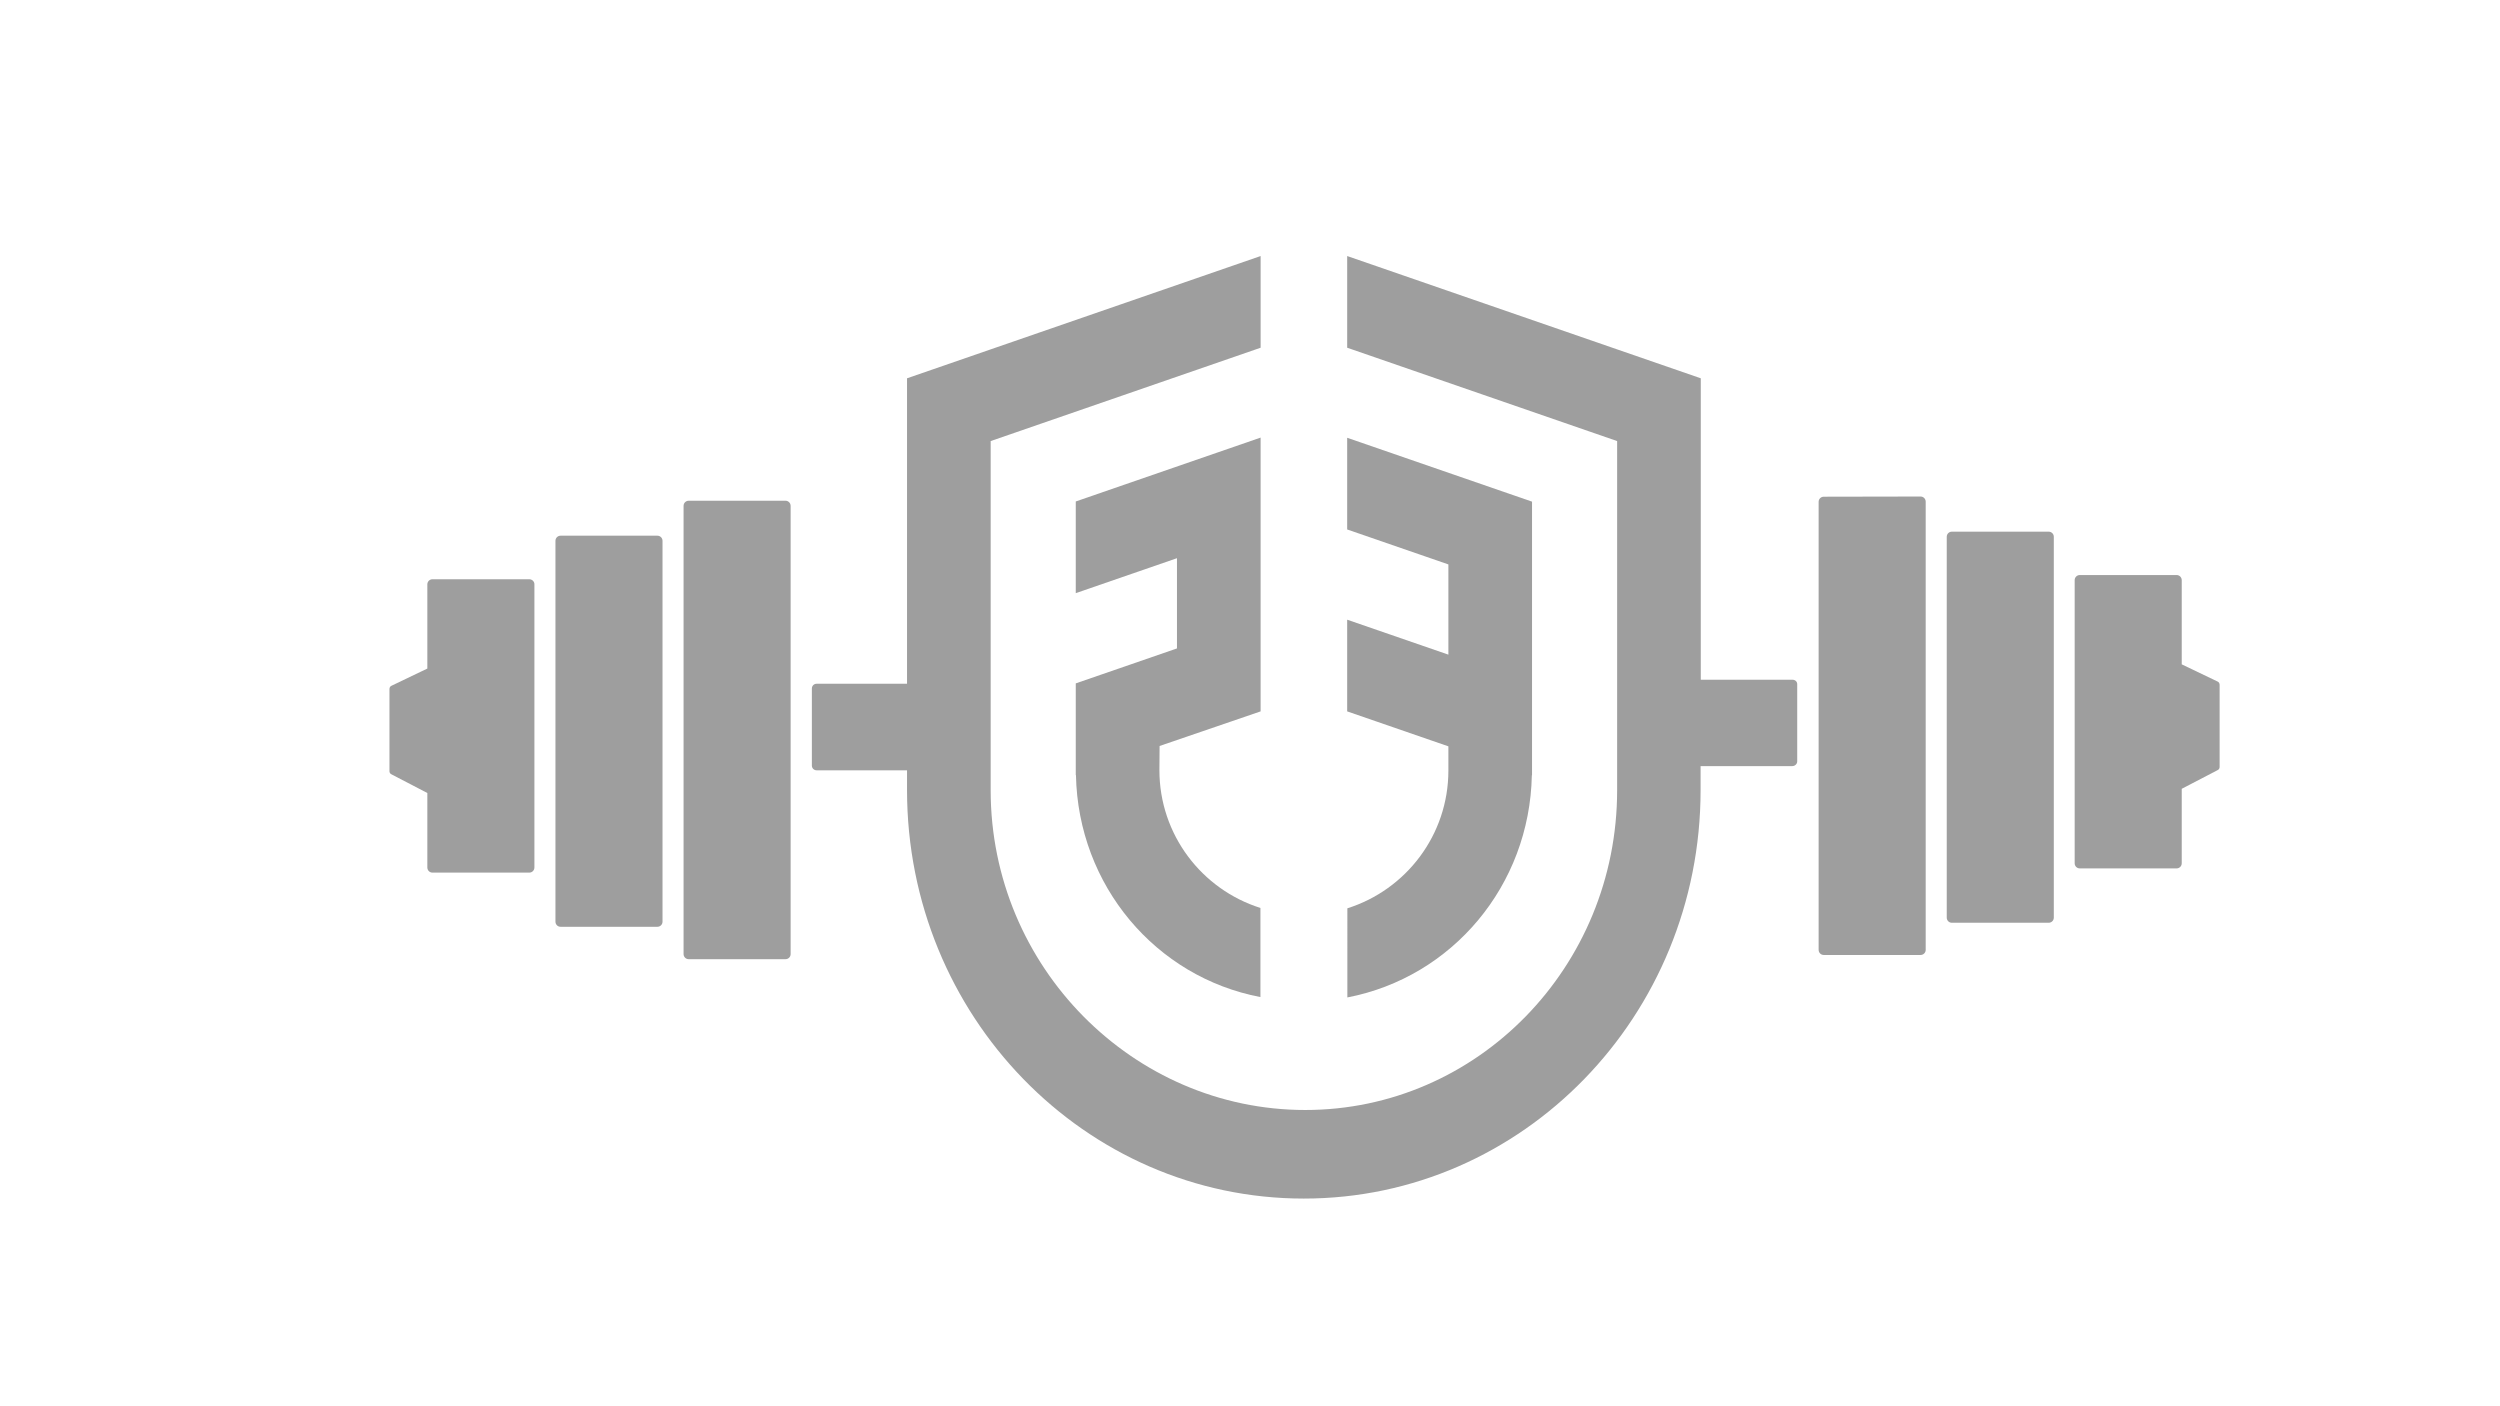 <?xml version="1.0" encoding="utf-8"?>
<!-- Generator: Adobe Illustrator 25.2.1, SVG Export Plug-In . SVG Version: 6.00 Build 0)  -->
<svg version="1.1" id="Camada_1" xmlns="http://www.w3.org/2000/svg" xmlns:xlink="http://www.w3.org/1999/xlink" x="0px" y="0px"
	 viewBox="0 0 1366 768" style="enable-background:new 0 0 1366 768;" xml:space="preserve">
<style type="text/css">
	.st0{opacity:0.38;}
</style>
<path class="st0" d="M376.3,273.6c-1.5,0-2.8,1.2-2.8,2.8v244.9c0,1.5,1.2,2.8,2.8,2.8h52.9c1.5,0,2.8-1.2,2.8-2.8V276.4
	c0-1.5-1.2-2.8-2.8-2.8L376.3,273.6L376.3,273.6z"/>
<path class="st0" d="M362,503.6V295.5c0-1.5-1.2-2.8-2.8-2.8h-52.9c-1.5,0-2.8,1.2-2.8,2.8v208.1c0,1.5,1.2,2.8,2.8,2.8h52.9
	C360.7,506.4,362,505.2,362,503.6z"/>
<path class="st0" d="M289.2,316.5h-52.9c-1.5,0-2.8,1.2-2.8,2.8v46l-19.6,9.4c-0.7,0.3-1.1,1-1.1,1.8v44.9c0,0.7,0.4,1.4,1.1,1.7
	l19.6,10.2v40.7c0,1.5,1.2,2.8,2.8,2.8h52.9c1.5,0,2.8-1.2,2.8-2.8V319.2C292,317.7,290.7,316.5,289.2,316.5z"/>
<path class="st0" d="M996.5,271.4c-1.5,0-2.8,1.2-2.8,2.8V519c0,1.5,1.2,2.8,2.8,2.8h52.9c1.5,0,2.8-1.2,2.8-2.8V274.1
	c0-1.5-1.2-2.8-2.8-2.8L996.5,271.4L996.5,271.4z"/>
<path class="st0" d="M1119.4,290.5h-52.9c-1.5,0-2.8,1.2-2.8,2.8v208.1c0,1.5,1.2,2.8,2.8,2.8h52.9c1.5,0,2.8-1.2,2.8-2.8V293.3
	C1122.2,291.7,1120.9,290.5,1119.4,290.5z"/>
<path class="st0" d="M1211.7,372.4l-19.6-9.4v-46c0-1.5-1.2-2.8-2.8-2.8h-52.9c-1.5,0-2.8,1.2-2.8,2.8v154.7c0,1.5,1.2,2.8,2.8,2.8
	h52.9c1.5,0,2.8-1.2,2.8-2.8V431l19.6-10.2c0.7-0.3,1.1-1,1.1-1.7v-44.9C1212.8,373.4,1212.4,372.7,1211.7,372.4z"/>
<g class="st0">
	<path d="M979.4,371.4h-50.1V206.7l-45.7-15.8l-147.5-51v50.1l147.5,51v190.8c0,96.5-76.3,174.7-170.4,174.7
		s-171.9-78.2-171.9-174.7V241l147.5-51v-50.1l-147.5,51l-45.7,15.8v166.9h-49.4c-1.5,0-2.6,1.2-2.6,2.6v42.1c0,1.5,1.2,2.6,2.6,2.6
		h49.4v10.8c0,123.3,97.1,223.2,216.8,223.2s216.8-99.9,216.8-223.2v-13.1h50.1c1.5,0,2.7-1.2,2.7-2.6V374
		C982.1,372.5,980.9,371.4,979.4,371.4z"/>
	<path d="M837,423.6l0.1,0V421v-47.5v-49.3v-48.6v-1.5l-101-34.9v50.1l55.3,19.1v49.3l-55.3-19.1v50.1l55.3,19.1V421h0
		c0,35.3-23.2,65.2-55.2,75.3V545C793.4,534,835.8,484,837,423.6z"/>
	<path d="M688.8,388.7v-50.1v-49.3V241v-1.9l-101,34.9v50.1l55.3-19.1v49.3l-55.3,19.1v7.6v42.5l0.1,0
		c1.2,60.4,43.6,110.4,100.8,121.3v-48.7c-32-10.1-55.2-40-55.2-75.3l0.1-13.2L688.8,388.7z"/>
</g>
</svg>
